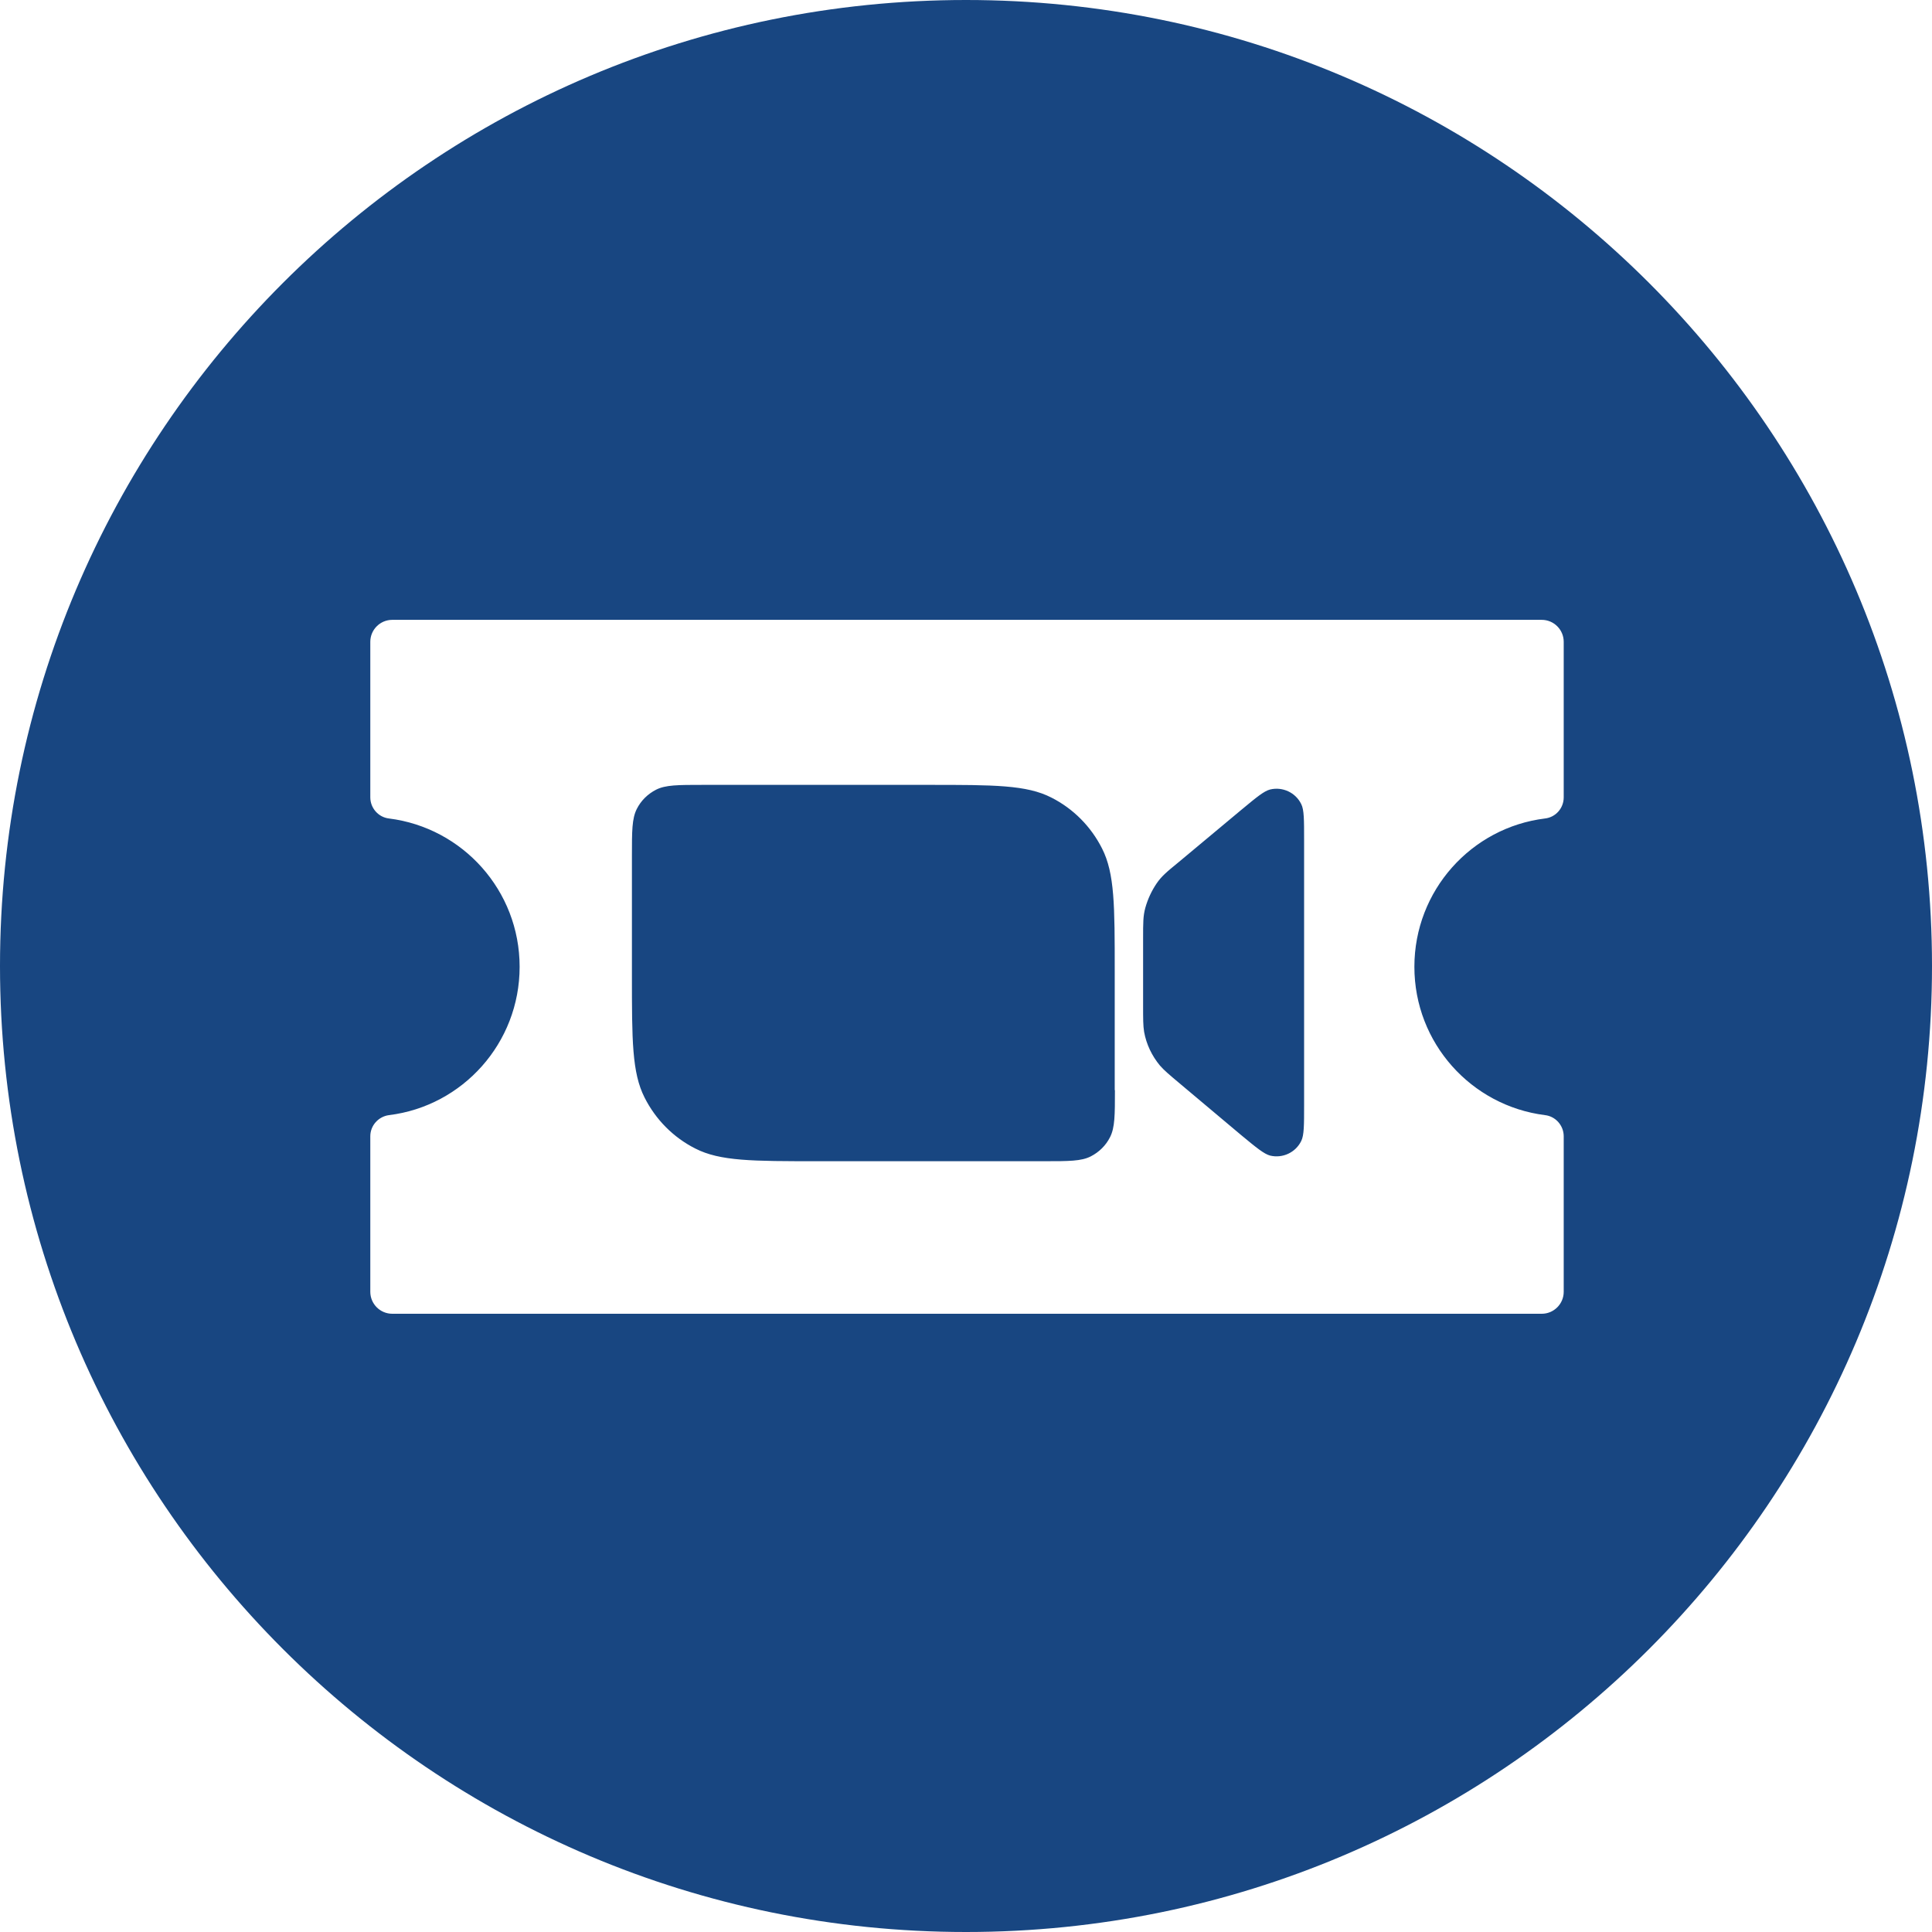 <svg width="480" height="480" viewBox="0 0 480 480" fill="#184681" xmlns="http://www.w3.org/2000/svg">
<path d="M275.8 282.5C277 280.1 277 277.05 277 270.85H276.95V241.25C276.95 225.1 276.95 217 273.8 210.8C271.05 205.35 266.65 200.9 261.2 198.15C255.05 195 246.95 195 230.8 195H174.6C168.45 195 165.35 195 163 196.2C160.95 197.25 159.25 198.9 158.2 201C157 203.4 157 206.45 157 212.65V242.25C157 258.45 157 266.5 160.15 272.7C162.9 278.15 167.3 282.6 172.75 285.35C178.9 288.5 187 288.5 203.15 288.5H259.4C265.55 288.5 268.65 288.5 271 287.3C273.05 286.25 274.75 284.6 275.8 282.5Z M323.3 283.45C324 282 324 279.55 324 274.65V208.6C324 203.65 324 201.2 323.3 199.8C321.9 196.9 318.65 195.4 315.55 196.15C314.028 196.543 312.217 198.044 308.555 201.08L308.35 201.25L292.95 214.1C289.7 216.75 288.55 217.75 287.35 219.5C286.1 221.35 285.15 223.4 284.55 225.55C284 227.6 284 229.1 284 233.25V249.9C284 253.15 284 254.8 284.25 256.35C284.8 259.45 286.2 262.35 288.2 264.75C289.25 265.95 290.5 267 293 269.1L308.35 282C312.15 285.15 314.05 286.7 315.55 287.1C318.65 287.85 321.9 286.35 323.3 283.45Z M240 480C372.548 480 480 372.548 480 240C480 107.452 372.548 0 240 0C107.452 0 0 107.452 0 240C0 372.548 107.452 480 240 480ZM388.5 159.45V198.1C388.5 200.8 386.5 203.05 383.85 203.35C365.55 205.6 351.4 221.25 351.4 240.2C351.4 259.15 365.55 274.75 383.85 277.05C386.5 277.35 388.5 279.65 388.5 282.3V320.95C388.5 323.95 386.05 326.4 383.05 326.4H97.45C94.45 326.4 92 323.95 92 320.95V282.3C92 279.65 94 277.4 96.65 277.05C114.95 274.8 129.1 259.15 129.1 240.2C129.1 221.25 114.95 205.65 96.65 203.35C94 203.05 92 200.75 92 198.1V159.45C92 156.45 94.45 154 97.45 154H383.05C386.05 154 388.5 156.45 388.5 159.45Z"/>
</svg>
